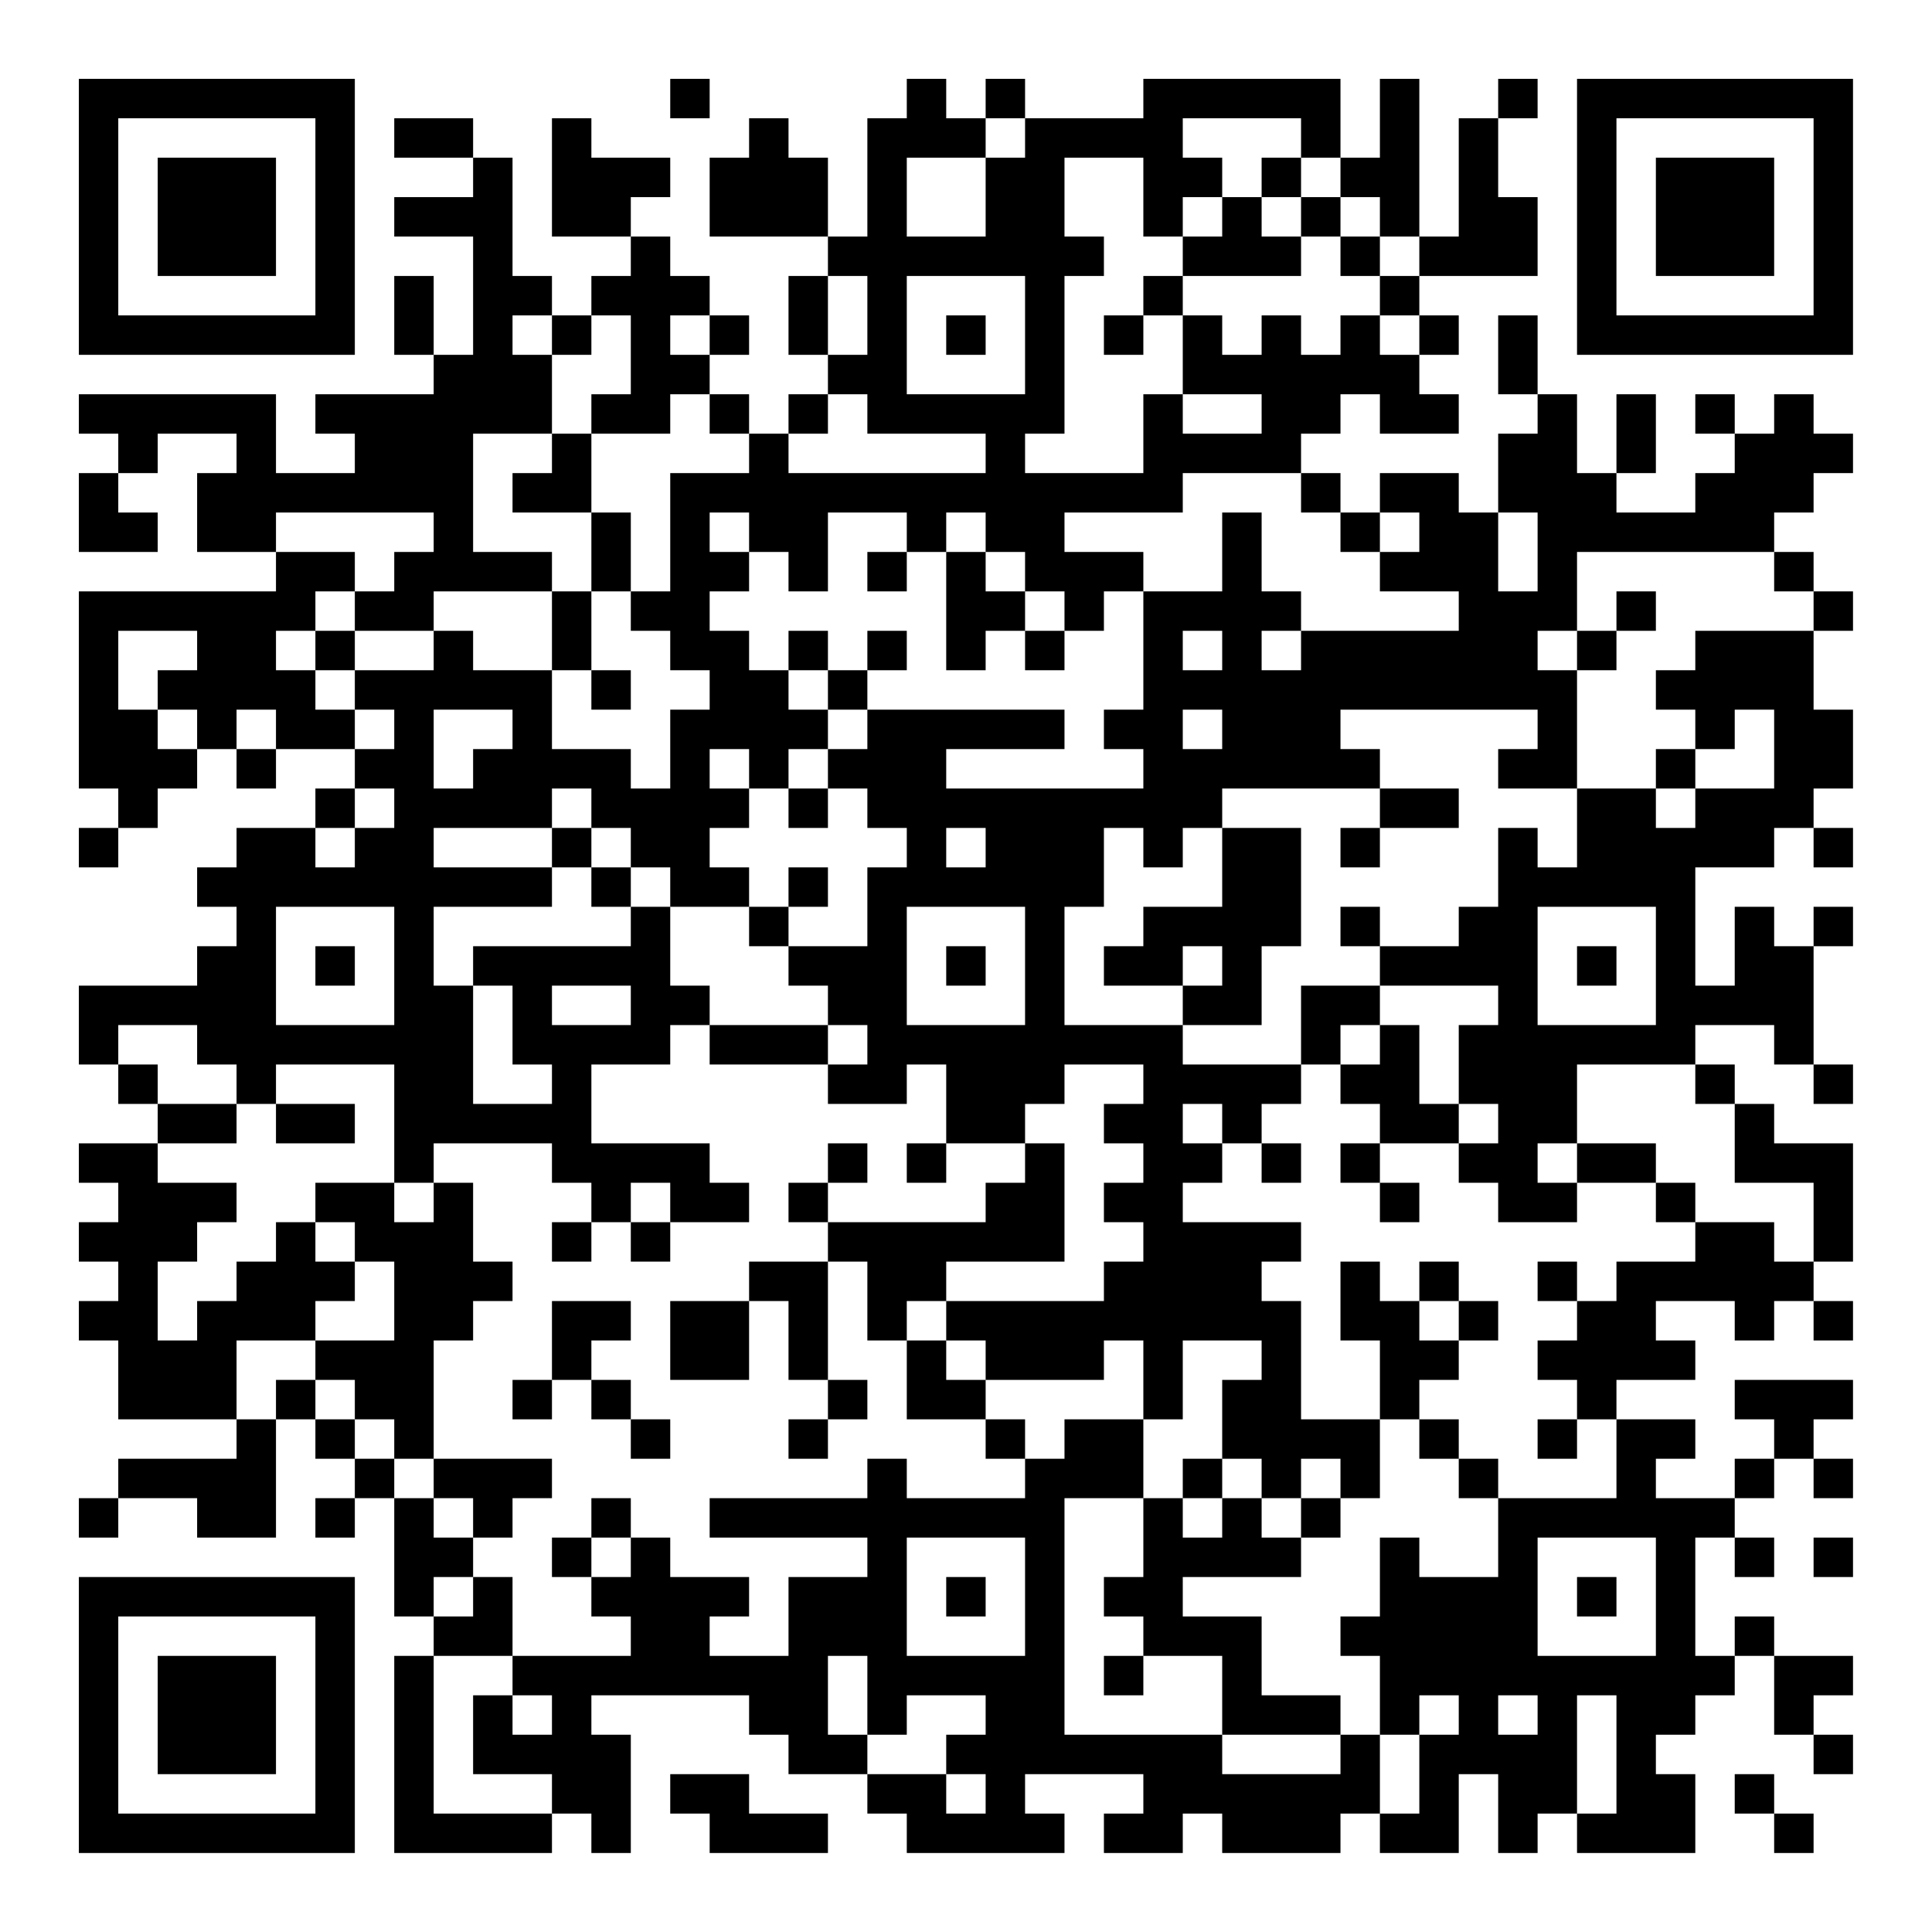 <?xml version="1.0" encoding="UTF-8"?>
<svg xmlns="http://www.w3.org/2000/svg" version="1.1" width="300" height="300" viewBox="0 0 300 300"><rect x="0" y="0" width="300" height="300" fill="#ffffff"/><g transform="scale(6.122)"><g transform="translate(2,2)"><path fill-rule="evenodd" d="M15 0L15 1L16 1L16 0ZM21 0L21 1L20 1L20 4L19 4L19 2L18 2L18 1L17 1L17 2L16 2L16 4L19 4L19 5L18 5L18 7L19 7L19 8L18 8L18 9L17 9L17 8L16 8L16 7L17 7L17 6L16 6L16 5L15 5L15 4L14 4L14 3L15 3L15 2L13 2L13 1L12 1L12 4L14 4L14 5L13 5L13 6L12 6L12 5L11 5L11 2L10 2L10 1L8 1L8 2L10 2L10 3L8 3L8 4L10 4L10 7L9 7L9 5L8 5L8 7L9 7L9 8L6 8L6 9L7 9L7 10L5 10L5 8L0 8L0 9L1 9L1 10L0 10L0 12L2 12L2 11L1 11L1 10L2 10L2 9L4 9L4 10L3 10L3 12L5 12L5 13L0 13L0 18L1 18L1 19L0 19L0 20L1 20L1 19L2 19L2 18L3 18L3 17L4 17L4 18L5 18L5 17L7 17L7 18L6 18L6 19L4 19L4 20L3 20L3 21L4 21L4 22L3 22L3 23L0 23L0 25L1 25L1 26L2 26L2 27L0 27L0 28L1 28L1 29L0 29L0 30L1 30L1 31L0 31L0 32L1 32L1 34L4 34L4 35L1 35L1 36L0 36L0 37L1 37L1 36L3 36L3 37L5 37L5 34L6 34L6 35L7 35L7 36L6 36L6 37L7 37L7 36L8 36L8 39L9 39L9 40L8 40L8 45L12 45L12 44L13 44L13 45L14 45L14 42L13 42L13 41L17 41L17 42L18 42L18 43L20 43L20 44L21 44L21 45L25 45L25 44L24 44L24 43L27 43L27 44L26 44L26 45L28 45L28 44L29 44L29 45L32 45L32 44L33 44L33 45L35 45L35 43L36 43L36 45L37 45L37 44L38 44L38 45L41 45L41 43L40 43L40 42L41 42L41 41L42 41L42 40L43 40L43 42L44 42L44 43L45 43L45 42L44 42L44 41L45 41L45 40L43 40L43 39L42 39L42 40L41 40L41 37L42 37L42 38L43 38L43 37L42 37L42 36L43 36L43 35L44 35L44 36L45 36L45 35L44 35L44 34L45 34L45 33L42 33L42 34L43 34L43 35L42 35L42 36L40 36L40 35L41 35L41 34L39 34L39 33L41 33L41 32L40 32L40 31L42 31L42 32L43 32L43 31L44 31L44 32L45 32L45 31L44 31L44 30L45 30L45 27L43 27L43 26L42 26L42 25L41 25L41 24L43 24L43 25L44 25L44 26L45 26L45 25L44 25L44 22L45 22L45 21L44 21L44 22L43 22L43 21L42 21L42 23L41 23L41 20L43 20L43 19L44 19L44 20L45 20L45 19L44 19L44 18L45 18L45 16L44 16L44 14L45 14L45 13L44 13L44 12L43 12L43 11L44 11L44 10L45 10L45 9L44 9L44 8L43 8L43 9L42 9L42 8L41 8L41 9L42 9L42 10L41 10L41 11L39 11L39 10L40 10L40 8L39 8L39 10L38 10L38 8L37 8L37 6L36 6L36 8L37 8L37 9L36 9L36 11L35 11L35 10L33 10L33 11L32 11L32 10L31 10L31 9L32 9L32 8L33 8L33 9L35 9L35 8L34 8L34 7L35 7L35 6L34 6L34 5L37 5L37 3L36 3L36 1L37 1L37 0L36 0L36 1L35 1L35 4L34 4L34 0L33 0L33 2L32 2L32 0L27 0L27 1L24 1L24 0L23 0L23 1L22 1L22 0ZM23 1L23 2L21 2L21 4L23 4L23 2L24 2L24 1ZM28 1L28 2L29 2L29 3L28 3L28 4L27 4L27 2L25 2L25 4L26 4L26 5L25 5L25 9L24 9L24 10L27 10L27 8L28 8L28 9L30 9L30 8L28 8L28 6L29 6L29 7L30 7L30 6L31 6L31 7L32 7L32 6L33 6L33 7L34 7L34 6L33 6L33 5L34 5L34 4L33 4L33 3L32 3L32 2L31 2L31 1ZM30 2L30 3L29 3L29 4L28 4L28 5L27 5L27 6L26 6L26 7L27 7L27 6L28 6L28 5L31 5L31 4L32 4L32 5L33 5L33 4L32 4L32 3L31 3L31 2ZM30 3L30 4L31 4L31 3ZM19 5L19 7L20 7L20 5ZM21 5L21 8L24 8L24 5ZM11 6L11 7L12 7L12 9L10 9L10 12L12 12L12 13L9 13L9 14L7 14L7 13L8 13L8 12L9 12L9 11L5 11L5 12L7 12L7 13L6 13L6 14L5 14L5 15L6 15L6 16L7 16L7 17L8 17L8 16L7 16L7 15L9 15L9 14L10 14L10 15L12 15L12 17L14 17L14 18L15 18L15 16L16 16L16 15L15 15L15 14L14 14L14 13L15 13L15 10L17 10L17 9L16 9L16 8L15 8L15 9L13 9L13 8L14 8L14 6L13 6L13 7L12 7L12 6ZM15 6L15 7L16 7L16 6ZM22 6L22 7L23 7L23 6ZM19 8L19 9L18 9L18 10L23 10L23 9L20 9L20 8ZM12 9L12 10L11 10L11 11L13 11L13 13L12 13L12 15L13 15L13 16L14 16L14 15L13 15L13 13L14 13L14 11L13 11L13 9ZM28 10L28 11L25 11L25 12L27 12L27 13L26 13L26 14L25 14L25 13L24 13L24 12L23 12L23 11L22 11L22 12L21 12L21 11L19 11L19 13L18 13L18 12L17 12L17 11L16 11L16 12L17 12L17 13L16 13L16 14L17 14L17 15L18 15L18 16L19 16L19 17L18 17L18 18L17 18L17 17L16 17L16 18L17 18L17 19L16 19L16 20L17 20L17 21L15 21L15 20L14 20L14 19L13 19L13 18L12 18L12 19L9 19L9 20L12 20L12 21L9 21L9 23L10 23L10 26L12 26L12 25L11 25L11 23L10 23L10 22L14 22L14 21L15 21L15 23L16 23L16 24L15 24L15 25L13 25L13 27L16 27L16 28L17 28L17 29L15 29L15 28L14 28L14 29L13 29L13 28L12 28L12 27L9 27L9 28L8 28L8 25L5 25L5 26L4 26L4 25L3 25L3 24L1 24L1 25L2 25L2 26L4 26L4 27L2 27L2 28L4 28L4 29L3 29L3 30L2 30L2 32L3 32L3 31L4 31L4 30L5 30L5 29L6 29L6 30L7 30L7 31L6 31L6 32L4 32L4 34L5 34L5 33L6 33L6 34L7 34L7 35L8 35L8 36L9 36L9 37L10 37L10 38L9 38L9 39L10 39L10 38L11 38L11 40L9 40L9 44L12 44L12 43L10 43L10 41L11 41L11 42L12 42L12 41L11 41L11 40L14 40L14 39L13 39L13 38L14 38L14 37L15 37L15 38L17 38L17 39L16 39L16 40L18 40L18 38L20 38L20 37L16 37L16 36L20 36L20 35L21 35L21 36L24 36L24 35L25 35L25 34L27 34L27 36L25 36L25 42L29 42L29 43L32 43L32 42L33 42L33 44L34 44L34 42L35 42L35 41L34 41L34 42L33 42L33 40L32 40L32 39L33 39L33 37L34 37L34 38L36 38L36 36L39 36L39 34L38 34L38 33L37 33L37 32L38 32L38 31L39 31L39 30L41 30L41 29L43 29L43 30L44 30L44 28L42 28L42 26L41 26L41 25L38 25L38 27L37 27L37 28L38 28L38 29L36 29L36 28L35 28L35 27L36 27L36 26L35 26L35 24L36 24L36 23L33 23L33 22L35 22L35 21L36 21L36 19L37 19L37 20L38 20L38 18L40 18L40 19L41 19L41 18L43 18L43 16L42 16L42 17L41 17L41 16L40 16L40 15L41 15L41 14L44 14L44 13L43 13L43 12L38 12L38 14L37 14L37 15L38 15L38 18L36 18L36 17L37 17L37 16L32 16L32 17L33 17L33 18L29 18L29 19L28 19L28 20L27 20L27 19L26 19L26 21L25 21L25 24L28 24L28 25L31 25L31 26L30 26L30 27L29 27L29 26L28 26L28 27L29 27L29 28L28 28L28 29L31 29L31 30L30 30L30 31L31 31L31 34L33 34L33 36L32 36L32 35L31 35L31 36L30 36L30 35L29 35L29 33L30 33L30 32L28 32L28 34L27 34L27 32L26 32L26 33L23 33L23 32L22 32L22 31L26 31L26 30L27 30L27 29L26 29L26 28L27 28L27 27L26 27L26 26L27 26L27 25L25 25L25 26L24 26L24 27L22 27L22 25L21 25L21 26L19 26L19 25L20 25L20 24L19 24L19 23L18 23L18 22L20 22L20 20L21 20L21 19L20 19L20 18L19 18L19 17L20 17L20 16L25 16L25 17L22 17L22 18L27 18L27 17L26 17L26 16L27 16L27 13L29 13L29 11L30 11L30 13L31 13L31 14L30 14L30 15L31 15L31 14L35 14L35 13L33 13L33 12L34 12L34 11L33 11L33 12L32 12L32 11L31 11L31 10ZM36 11L36 13L37 13L37 11ZM20 12L20 13L21 13L21 12ZM22 12L22 15L23 15L23 14L24 14L24 15L25 15L25 14L24 14L24 13L23 13L23 12ZM39 13L39 14L38 14L38 15L39 15L39 14L40 14L40 13ZM1 14L1 16L2 16L2 17L3 17L3 16L2 16L2 15L3 15L3 14ZM6 14L6 15L7 15L7 14ZM18 14L18 15L19 15L19 16L20 16L20 15L21 15L21 14L20 14L20 15L19 15L19 14ZM28 14L28 15L29 15L29 14ZM4 16L4 17L5 17L5 16ZM9 16L9 18L10 18L10 17L11 17L11 16ZM28 16L28 17L29 17L29 16ZM40 17L40 18L41 18L41 17ZM7 18L7 19L6 19L6 20L7 20L7 19L8 19L8 18ZM18 18L18 19L19 19L19 18ZM33 18L33 19L32 19L32 20L33 20L33 19L35 19L35 18ZM12 19L12 20L13 20L13 21L14 21L14 20L13 20L13 19ZM22 19L22 20L23 20L23 19ZM29 19L29 21L27 21L27 22L26 22L26 23L28 23L28 24L30 24L30 22L31 22L31 19ZM18 20L18 21L17 21L17 22L18 22L18 21L19 21L19 20ZM5 21L5 24L8 24L8 21ZM21 21L21 24L24 24L24 21ZM32 21L32 22L33 22L33 21ZM37 21L37 24L40 24L40 21ZM6 22L6 23L7 23L7 22ZM22 22L22 23L23 23L23 22ZM28 22L28 23L29 23L29 22ZM38 22L38 23L39 23L39 22ZM12 23L12 24L14 24L14 23ZM31 23L31 25L32 25L32 26L33 26L33 27L32 27L32 28L33 28L33 29L34 29L34 28L33 28L33 27L35 27L35 26L34 26L34 24L33 24L33 23ZM16 24L16 25L19 25L19 24ZM32 24L32 25L33 25L33 24ZM5 26L5 27L7 27L7 26ZM19 27L19 28L18 28L18 29L19 29L19 30L17 30L17 31L15 31L15 33L17 33L17 31L18 31L18 33L19 33L19 34L18 34L18 35L19 35L19 34L20 34L20 33L19 33L19 30L20 30L20 32L21 32L21 34L23 34L23 35L24 35L24 34L23 34L23 33L22 33L22 32L21 32L21 31L22 31L22 30L25 30L25 27L24 27L24 28L23 28L23 29L19 29L19 28L20 28L20 27ZM21 27L21 28L22 28L22 27ZM30 27L30 28L31 28L31 27ZM38 27L38 28L40 28L40 29L41 29L41 28L40 28L40 27ZM6 28L6 29L7 29L7 30L8 30L8 32L6 32L6 33L7 33L7 34L8 34L8 35L9 35L9 36L10 36L10 37L11 37L11 36L12 36L12 35L9 35L9 32L10 32L10 31L11 31L11 30L10 30L10 28L9 28L9 29L8 29L8 28ZM12 29L12 30L13 30L13 29ZM14 29L14 30L15 30L15 29ZM32 30L32 32L33 32L33 34L34 34L34 35L35 35L35 36L36 36L36 35L35 35L35 34L34 34L34 33L35 33L35 32L36 32L36 31L35 31L35 30L34 30L34 31L33 31L33 30ZM37 30L37 31L38 31L38 30ZM12 31L12 33L11 33L11 34L12 34L12 33L13 33L13 34L14 34L14 35L15 35L15 34L14 34L14 33L13 33L13 32L14 32L14 31ZM34 31L34 32L35 32L35 31ZM37 34L37 35L38 35L38 34ZM28 35L28 36L27 36L27 38L26 38L26 39L27 39L27 40L26 40L26 41L27 41L27 40L29 40L29 42L32 42L32 41L30 41L30 39L28 39L28 38L31 38L31 37L32 37L32 36L31 36L31 37L30 37L30 36L29 36L29 35ZM13 36L13 37L12 37L12 38L13 38L13 37L14 37L14 36ZM28 36L28 37L29 37L29 36ZM21 37L21 40L24 40L24 37ZM37 37L37 40L40 40L40 37ZM44 37L44 38L45 38L45 37ZM22 38L22 39L23 39L23 38ZM38 38L38 39L39 39L39 38ZM19 40L19 42L20 42L20 43L22 43L22 44L23 44L23 43L22 43L22 42L23 42L23 41L21 41L21 42L20 42L20 40ZM36 41L36 42L37 42L37 41ZM38 41L38 44L39 44L39 41ZM15 43L15 44L16 44L16 45L19 45L19 44L17 44L17 43ZM42 43L42 44L43 44L43 45L44 45L44 44L43 44L43 43ZM0 0L0 7L7 7L7 0ZM1 1L1 6L6 6L6 1ZM2 2L2 5L5 5L5 2ZM38 0L38 7L45 7L45 0ZM39 1L39 6L44 6L44 1ZM40 2L40 5L43 5L43 2ZM0 38L0 45L7 45L7 38ZM1 39L1 44L6 44L6 39ZM2 40L2 43L5 43L5 40Z" fill="#000000"/></g></g></svg>
